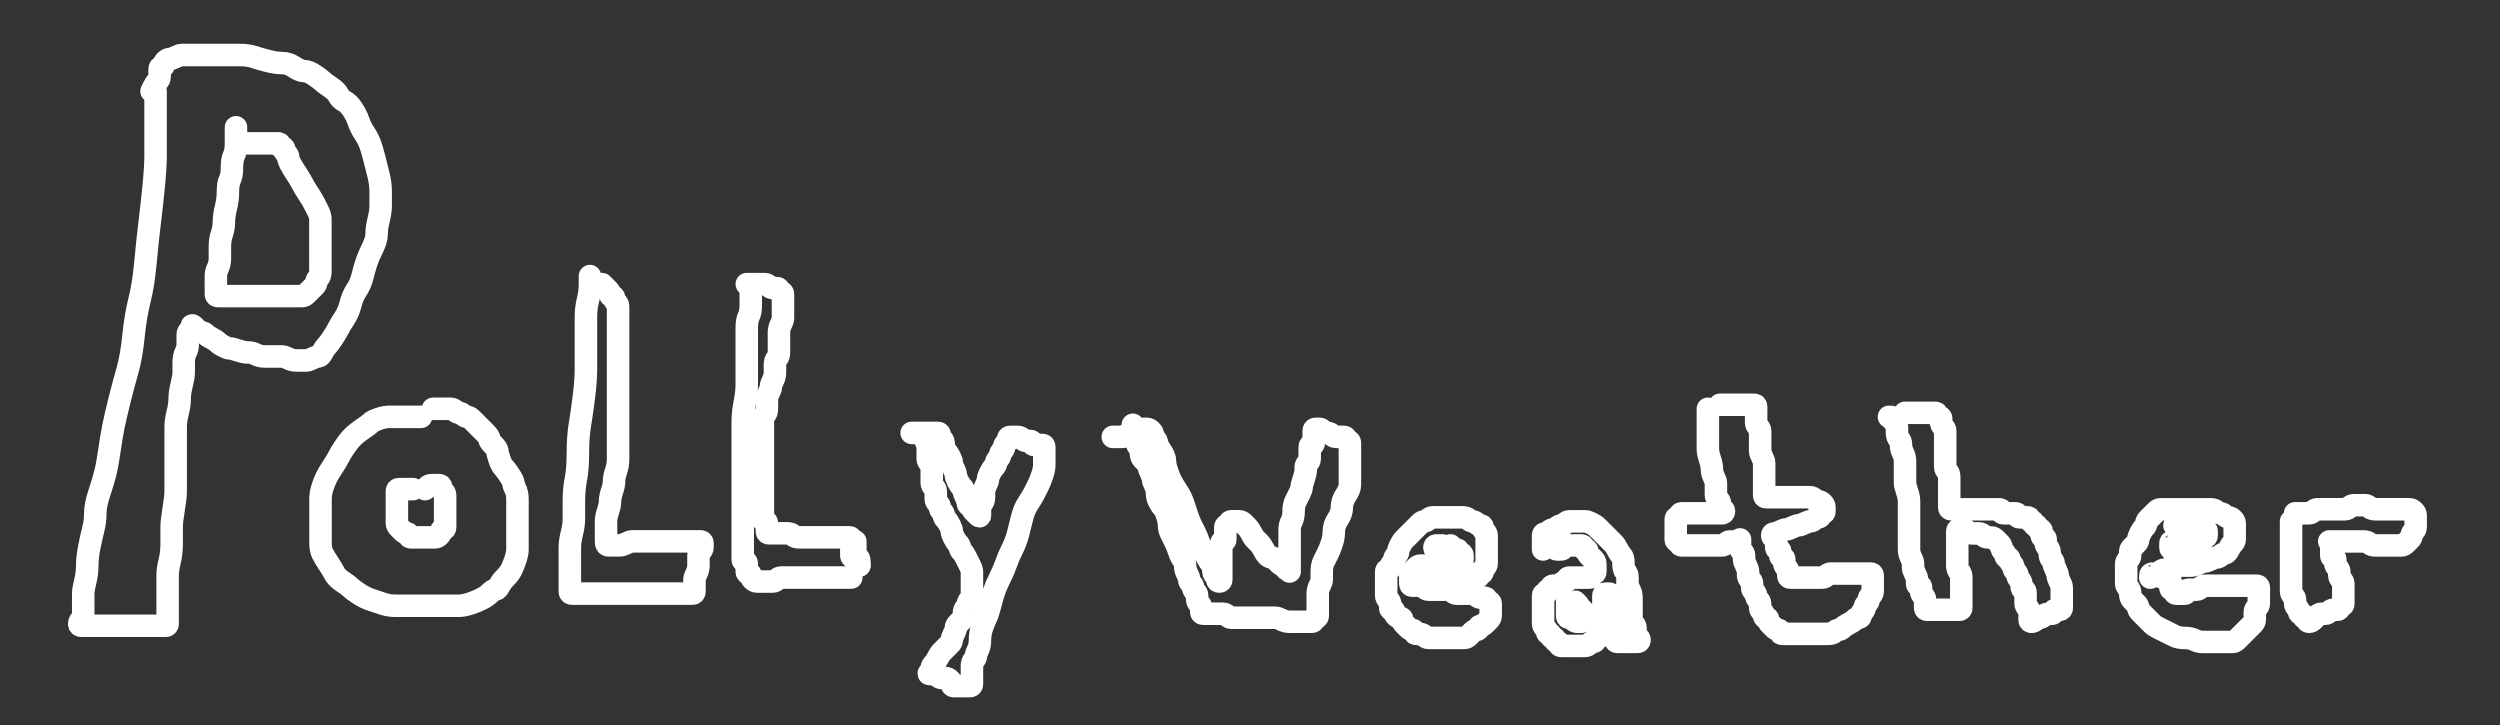 <?xml version="1.0" encoding="UTF-8" standalone="no" ?>
<!DOCTYPE svg PUBLIC "-//W3C//DTD SVG 1.1//EN" "http://www.w3.org/Graphics/SVG/1.1/DTD/svg11.dtd">
<svg xmlns="http://www.w3.org/2000/svg" xmlns:xlink="http://www.w3.org/1999/xlink" version="1.1" width="500" height="145" viewBox="0 0 500 145" xml:space="preserve">
<rect x="0" y="0" width="500" height="145" fill="#333333" stroke="none"/>
<desc>Created with Fabric.js 4.6.0</desc>
<defs>
</defs>
<g transform="matrix(1.5 0 0 1.5 45.99 68.07)" id="37MXyjKEZVbFGK6qQDrhZ"  >
<path style="stroke: rgb(255,255,255); stroke-width: 3; stroke-dasharray: none; stroke-linecap: round; stroke-dashoffset: 0; stroke-linejoin: round; stroke-miterlimit: 10; fill: none; fill-rule: nonzero; opacity: 1;" vector-effect="non-scaling-stroke"  transform=" translate(-60.56, -180.06)" d="M 50.643 146.837 Q 50.643 146.838 50.643 147.642 Q 50.643 148.446 50.643 149.518 Q 50.643 150.589 50.643 152.197 Q 50.643 153.805 50.643 155.413 Q 50.643 157.02 50.375 159.7 Q 50.107 162.379 49.839 164.523 Q 49.571 166.667 49.303 169.614 Q 49.035 172.562 48.499 174.705 Q 47.964 176.849 47.696 179.528 Q 47.428 182.208 46.892 184.084 Q 46.356 185.959 45.82 188.103 Q 45.284 190.247 45.016 191.586 Q 44.748 192.926 44.48 194.802 Q 44.212 196.677 43.944 197.749 Q 43.676 198.821 43.14 200.429 Q 42.605 202.036 42.605 203.108 Q 42.605 204.18 42.337 205.252 Q 42.069 206.324 41.801 207.663 Q 41.533 209.003 41.533 210.075 Q 41.533 211.147 41.265 212.219 Q 40.997 213.29 40.997 213.826 Q 40.997 214.362 40.997 215.166 Q 40.997 215.97 40.997 216.506 Q 40.997 217.042 40.729 217.31 Q 40.461 217.578 40.461 217.846 Q 40.461 218.114 40.729 218.114 Q 40.997 218.114 41.265 218.114 Q 41.533 218.114 41.801 218.114 Q 42.069 218.114 42.337 218.114 Q 42.605 218.114 42.872 218.114 Q 43.14 218.114 43.408 218.114 Q 43.676 218.114 43.944 218.114 Q 44.212 218.114 44.748 218.114 Q 45.284 218.114 45.552 218.114 Q 45.82 218.114 46.088 218.114 Q 46.356 218.114 46.892 218.114 Q 47.428 218.114 47.696 218.114 Q 47.964 218.114 48.232 218.114 Q 48.499 218.114 48.767 218.114 Q 49.035 218.114 49.303 218.114 Q 49.571 218.114 49.839 218.114 Q 50.107 218.114 50.375 218.114 Q 50.643 218.114 50.911 218.114 Q 51.179 218.114 51.447 218.114 Q 51.715 218.114 51.983 218.114 Q 52.251 218.114 52.251 217.846 Q 52.251 217.578 52.251 217.042 Q 52.251 216.506 52.251 215.97 Q 52.251 215.434 52.251 214.898 Q 52.251 214.362 52.251 213.29 Q 52.251 212.219 52.251 211.415 Q 52.251 210.611 52.519 209.539 Q 52.787 208.467 52.787 207.128 Q 52.787 205.788 52.787 204.984 Q 52.787 204.18 53.055 202.572 Q 53.323 200.965 53.323 200.161 Q 53.323 199.357 53.323 197.749 Q 53.323 196.141 53.323 195.338 Q 53.323 194.534 53.323 193.462 Q 53.323 192.39 53.323 191.586 Q 53.323 190.782 53.591 189.711 Q 53.859 188.639 53.859 187.835 Q 53.859 187.031 54.126 185.959 Q 54.394 184.887 54.394 184.352 Q 54.394 183.816 54.394 183.012 Q 54.394 182.208 54.662 181.672 Q 54.93 181.136 54.93 180.6 Q 54.93 180.064 54.93 179.796 Q 54.93 179.528 54.93 179.26 Q 54.93 178.992 55.198 178.725 Q 55.466 178.457 55.466 178.189 Q 55.466 177.921 55.734 178.189 Q 56.002 178.457 56.27 178.725 Q 56.538 178.992 56.806 178.992 Q 57.074 178.992 57.342 179.26 Q 57.61 179.528 58.146 179.796 Q 58.682 180.064 58.95 180.332 Q 59.218 180.6 59.753 180.868 Q 60.289 181.136 60.557 181.136 Q 60.825 181.136 61.629 181.404 Q 62.433 181.672 62.969 181.672 Q 63.505 181.672 64.041 181.94 Q 64.577 182.208 65.113 182.208 Q 65.648 182.208 66.452 182.208 Q 67.256 182.208 67.524 182.208 Q 67.792 182.208 68.328 182.476 Q 68.864 182.744 69.4 182.744 Q 69.936 182.744 70.204 182.744 Q 70.472 182.744 70.74 182.744 Q 71.008 182.744 71.543 182.476 Q 72.079 182.208 72.347 182.208 Q 72.615 182.208 72.883 181.672 Q 73.151 181.136 73.419 180.868 Q 73.687 180.6 74.223 179.796 Q 74.759 178.992 75.027 178.457 Q 75.295 177.921 75.831 177.117 Q 76.367 176.313 76.635 175.241 Q 76.902 174.169 77.438 173.365 Q 77.974 172.562 78.242 171.49 Q 78.51 170.418 78.778 169.614 Q 79.046 168.81 79.582 167.738 Q 80.118 166.667 80.118 165.863 Q 80.118 165.059 80.386 163.987 Q 80.654 162.915 80.654 162.111 Q 80.654 161.308 80.654 160.236 Q 80.654 159.164 80.386 158.092 Q 80.118 157.02 79.85 155.949 Q 79.582 154.877 79.314 154.073 Q 79.046 153.269 78.51 152.465 Q 77.974 151.661 77.706 150.857 Q 77.438 150.054 76.902 149.25 Q 76.367 148.446 75.831 148.178 Q 75.295 147.91 75.027 147.374 Q 74.759 146.838 73.955 146.302 Q 73.151 145.766 72.883 145.498 Q 72.615 145.23 71.811 144.695 Q 71.008 144.159 70.472 144.159 Q 69.936 144.159 69.132 143.623 Q 68.328 143.087 67.524 143.087 Q 66.72 143.087 65.648 142.819 Q 64.577 142.551 63.773 142.283 Q 62.969 142.015 61.897 142.015 Q 60.825 142.015 60.021 142.015 Q 59.218 142.015 58.146 142.015 Q 57.074 142.015 56.538 142.015 Q 56.002 142.015 55.198 142.015 Q 54.394 142.015 54.126 142.015 Q 53.859 142.015 53.323 142.283 Q 52.787 142.551 52.519 142.551 Q 52.251 142.551 51.983 142.819 Q 51.715 143.087 51.715 143.355 Q 51.715 143.623 51.447 143.623 Q 51.179 143.623 51.179 143.891 Q 51.179 144.159 51.179 144.427 Q 51.179 144.695 51.179 144.962 Q 51.179 145.23 50.911 145.498 Q 50.643 145.766 50.375 146.302 L 50.106 146.839" stroke-linecap="round" />
</g>
<g transform="matrix(1.5 0 0 1.5 83.79 101.45)" id="gaI5hWfKwizN-9W_UE706"  >
<path style="stroke: rgb(255,255,255); stroke-width: 3; stroke-dasharray: none; stroke-linecap: round; stroke-dashoffset: 0; stroke-linejoin: round; stroke-miterlimit: 10; fill: none; fill-rule: nonzero; opacity: 1;" vector-effect="non-scaling-stroke"  transform=" translate(-85.74, -202.3)" d="M 86.014 190.247 Q 86.013 190.247 85.745 190.247 Q 85.477 190.247 85.209 190.247 Q 84.941 190.247 84.405 190.247 Q 83.869 190.247 83.601 190.247 Q 83.333 190.247 82.797 190.247 Q 82.262 190.247 81.726 190.247 Q 81.19 190.247 80.386 190.514 Q 79.582 190.782 79.314 191.05 Q 79.046 191.318 78.242 191.854 Q 77.438 192.39 76.902 192.926 Q 76.367 193.462 75.831 194.266 Q 75.295 195.07 75.027 195.606 Q 74.759 196.141 74.223 196.945 Q 73.687 197.749 73.419 198.285 Q 73.151 198.821 72.883 199.625 Q 72.615 200.429 72.615 201.233 Q 72.615 202.036 72.615 202.572 Q 72.615 203.108 72.615 203.912 Q 72.615 204.716 72.615 205.52 Q 72.615 206.324 72.615 207.128 Q 72.615 207.931 72.883 208.467 Q 73.151 209.003 73.687 209.807 Q 74.223 210.611 74.491 211.147 Q 74.759 211.683 75.563 212.219 Q 76.367 212.755 76.635 213.023 Q 76.902 213.29 77.706 213.826 Q 78.51 214.362 79.314 214.63 Q 80.118 214.898 80.922 215.166 Q 81.726 215.434 82.529 215.434 Q 83.333 215.434 84.405 215.434 Q 85.477 215.434 86.281 215.434 Q 87.085 215.434 87.889 215.434 Q 88.692 215.434 89.496 215.434 Q 90.3 215.434 91.104 215.434 Q 91.908 215.434 93.248 214.898 Q 94.587 214.362 95.123 213.826 Q 95.659 213.29 95.927 213.29 Q 96.195 213.29 96.463 212.755 Q 96.731 212.219 97.267 211.683 Q 97.803 211.147 98.071 210.611 Q 98.339 210.075 98.607 209.271 Q 98.875 208.467 98.875 207.931 Q 98.875 207.395 98.875 206.592 Q 98.875 205.788 98.875 204.984 Q 98.875 204.18 98.875 203.644 Q 98.875 203.108 98.875 202.572 Q 98.875 202.036 98.875 201.233 Q 98.875 200.429 98.607 199.893 Q 98.339 199.357 98.339 199.089 Q 98.339 198.821 97.803 198.017 Q 97.267 197.213 96.999 196.945 Q 96.731 196.677 96.463 195.874 Q 96.195 195.07 96.195 194.802 Q 96.195 194.534 95.659 193.998 Q 95.123 193.462 95.123 193.194 Q 95.123 192.926 94.587 192.39 Q 94.051 191.854 93.783 191.586 Q 93.516 191.318 93.248 191.05 Q 92.98 190.782 92.712 190.514 Q 92.444 190.247 92.176 190.247 Q 91.908 190.247 91.64 189.979 Q 91.372 189.711 91.104 189.711 Q 90.836 189.711 90.568 189.443 Q 90.3 189.175 90.032 189.175 Q 89.764 189.175 89.496 189.175 Q 89.228 189.175 88.96 189.175 Q 88.692 189.175 88.156 189.175 L 87.62 189.175" stroke-linecap="round" />
</g>
<g transform="matrix(1.5 0 0 1.5 127.23 86.97)" id="p6L96e9z_K5--K5Zm5w5O"  >
<path style="stroke: rgb(255,255,255); stroke-width: 3; stroke-dasharray: none; stroke-linecap: round; stroke-dashoffset: 0; stroke-linejoin: round; stroke-miterlimit: 10; fill: none; fill-rule: nonzero; opacity: 1;" vector-effect="non-scaling-stroke"  transform=" translate(-114.68, -192.66)" d="M 108.522 171.489 Q 108.521 171.49 108.521 172.562 Q 108.521 173.633 108.253 174.705 Q 107.985 175.777 107.985 176.849 Q 107.985 177.921 107.985 180.064 Q 107.985 182.208 107.985 183.816 Q 107.985 185.423 107.717 187.567 Q 107.449 189.711 107.181 191.318 Q 106.913 192.926 106.913 195.07 Q 106.913 197.213 106.645 198.553 Q 106.377 199.893 106.377 201.501 Q 106.377 203.108 106.377 203.912 Q 106.377 204.716 106.109 205.788 Q 105.841 206.86 105.841 207.663 Q 105.841 208.467 105.841 209.271 Q 105.841 210.075 105.841 210.611 Q 105.841 211.147 105.841 211.415 Q 105.841 211.683 105.841 211.951 Q 105.841 212.219 105.841 212.487 Q 105.841 212.755 105.841 213.023 Q 105.841 213.29 105.841 213.558 Q 105.841 213.826 106.109 213.826 Q 106.377 213.826 106.645 213.826 Q 106.913 213.826 107.181 213.826 Q 107.449 213.826 107.717 213.826 Q 107.985 213.826 108.253 213.826 Q 108.521 213.826 109.057 213.826 Q 109.593 213.826 109.861 213.826 Q 110.129 213.826 110.665 213.826 Q 111.2 213.826 111.468 213.826 Q 111.736 213.826 112.004 213.826 Q 112.272 213.826 112.54 213.826 Q 112.808 213.826 113.076 213.826 Q 113.344 213.826 113.612 213.826 Q 113.88 213.826 114.148 213.826 Q 114.416 213.826 114.684 213.826 Q 114.952 213.826 115.22 213.826 Q 115.488 213.826 115.756 213.826 Q 116.024 213.826 116.292 213.826 Q 116.559 213.826 116.827 213.826 Q 117.095 213.826 117.363 213.826 Q 117.631 213.826 117.899 213.826 Q 118.167 213.826 118.703 213.826 Q 119.239 213.826 119.507 213.826 Q 119.775 213.826 120.311 213.826 Q 120.847 213.826 121.115 213.826 Q 121.383 213.826 121.651 213.826 Q 121.919 213.826 122.186 213.826 Q 122.454 213.826 122.454 213.558 Q 122.454 213.29 122.454 213.023 Q 122.454 212.755 122.454 212.487 Q 122.454 212.219 122.454 211.951 Q 122.454 211.683 122.722 211.147 Q 122.99 210.611 122.99 210.075 Q 122.99 209.539 122.99 209.271 Q 122.99 209.003 122.99 208.735 Q 122.99 208.467 123.258 208.199 Q 123.526 207.931 123.526 207.663 Q 123.526 207.395 123.526 207.128 Q 123.526 206.86 123.258 206.86 Q 122.99 206.86 122.722 206.86 Q 122.454 206.86 122.186 206.86 Q 121.919 206.86 121.651 206.86 Q 121.383 206.86 121.115 206.86 Q 120.847 206.86 120.579 206.86 Q 120.311 206.86 120.043 206.86 Q 119.775 206.86 119.239 206.86 Q 118.703 206.86 118.167 206.86 Q 117.631 206.86 117.095 206.86 Q 116.559 206.86 116.292 206.86 Q 116.024 206.86 115.22 206.86 Q 114.416 206.86 114.148 206.86 Q 113.88 206.86 113.344 207.128 Q 112.808 207.395 112.54 207.395 Q 112.272 207.395 111.736 207.395 Q 111.2 207.395 110.932 207.395 Q 110.665 207.395 110.665 206.86 Q 110.665 206.324 110.665 206.056 Q 110.665 205.788 110.665 205.252 Q 110.665 204.716 110.665 204.18 Q 110.665 203.644 110.932 202.84 Q 111.2 202.036 111.2 201.501 Q 111.2 200.965 111.468 200.161 Q 111.736 199.357 111.736 198.821 Q 111.736 198.285 112.004 197.481 Q 112.272 196.677 112.272 195.874 Q 112.272 195.07 112.272 194.266 Q 112.272 193.462 112.272 192.926 Q 112.272 192.39 112.272 191.586 Q 112.272 190.782 112.272 189.979 Q 112.272 189.175 112.272 188.639 Q 112.272 188.103 112.272 187.299 Q 112.272 186.495 112.272 185.959 Q 112.272 185.423 112.272 184.62 Q 112.272 183.816 112.272 183.28 Q 112.272 182.744 112.272 181.94 Q 112.272 181.136 112.272 180.6 Q 112.272 180.064 112.272 179.528 Q 112.272 178.992 112.272 178.725 Q 112.272 178.457 112.272 178.189 Q 112.272 177.921 112.272 177.653 Q 112.272 177.385 112.272 177.117 Q 112.272 176.849 112.272 176.581 Q 112.272 176.313 112.272 176.045 Q 112.272 175.777 112.272 175.509 Q 112.272 175.241 112.004 174.973 Q 111.736 174.705 111.736 174.437 Q 111.736 174.169 111.468 174.169 Q 111.2 174.169 111.2 173.901 Q 111.2 173.633 110.932 173.365 Q 110.665 173.098 110.397 172.83 L 110.128 172.561" stroke-linecap="round" />
</g>
<g transform="matrix(1.5 0 0 1.5 159.4 86.97)" id="m32rRa2fSg1cKDjuBLRmq"  >
<path style="stroke: rgb(255,255,255); stroke-width: 3; stroke-dasharray: none; stroke-linecap: round; stroke-dashoffset: 0; stroke-linejoin: round; stroke-miterlimit: 10; fill: none; fill-rule: nonzero; opacity: 1;" vector-effect="non-scaling-stroke"  transform=" translate(-136.12, -192.66)" d="M 129.957 173.097 Q 129.957 173.098 129.957 173.365 Q 129.957 173.633 129.957 173.901 Q 129.957 174.169 129.957 175.241 Q 129.957 176.313 129.689 176.849 Q 129.421 177.385 129.421 178.457 Q 129.421 179.528 129.421 180.6 Q 129.421 181.672 129.421 183.28 Q 129.421 184.887 129.421 185.959 Q 129.421 187.031 129.153 188.371 Q 128.885 189.711 128.885 191.05 Q 128.885 192.39 128.885 193.73 Q 128.885 195.07 128.885 195.874 Q 128.885 196.677 128.885 197.749 Q 128.885 198.821 128.885 199.357 Q 128.885 199.893 128.885 200.965 Q 128.885 202.036 128.885 202.572 Q 128.885 203.108 128.885 203.912 Q 128.885 204.716 128.885 205.252 Q 128.885 205.788 128.885 206.056 Q 128.885 206.324 128.885 206.86 Q 128.885 207.395 128.885 207.663 Q 128.885 207.931 128.885 208.199 Q 128.885 208.467 128.885 208.735 Q 128.885 209.003 128.885 209.271 Q 128.885 209.539 129.153 209.539 Q 129.421 209.539 129.421 209.807 Q 129.421 210.075 129.421 210.343 Q 129.421 210.611 129.421 210.879 Q 129.421 211.147 129.689 211.147 Q 129.957 211.147 129.957 211.415 Q 129.957 211.683 130.225 211.951 Q 130.493 212.219 130.761 212.219 Q 131.029 212.219 131.297 212.219 Q 131.565 212.219 131.833 212.219 Q 132.101 212.219 132.369 212.219 Q 132.637 212.219 132.905 212.219 Q 133.173 212.219 133.441 211.951 Q 133.708 211.683 133.976 211.683 Q 134.244 211.683 134.512 211.683 Q 134.78 211.683 135.316 211.683 Q 135.852 211.683 136.388 211.683 Q 136.924 211.683 137.46 211.683 Q 137.996 211.683 138.532 211.683 Q 139.068 211.683 139.603 211.683 Q 140.139 211.683 140.675 211.683 Q 141.211 211.683 141.479 211.683 Q 141.747 211.683 142.551 211.683 L 143.356 211.683" stroke-linecap="round" />
</g>
<g transform="matrix(1.5 0 0 1.5 160.61 84.96)" id="MQvlTbrGWW8m15VpE1gGa"  >
<path style="stroke: rgb(255,255,255); stroke-width: 3; stroke-dasharray: none; stroke-linecap: round; stroke-dashoffset: 0; stroke-linejoin: round; stroke-miterlimit: 10; fill: none; fill-rule: nonzero; opacity: 1;" vector-effect="non-scaling-stroke"  transform=" translate(-136.92, -191.32)" d="M 129.42 172.562 Q 129.421 172.562 129.689 172.562 Q 129.957 172.562 130.225 172.562 Q 130.493 172.562 130.761 172.562 Q 131.029 172.562 131.297 172.562 Q 131.565 172.562 131.833 172.562 Q 132.101 172.562 132.369 172.83 Q 132.637 173.098 132.905 173.098 Q 133.173 173.098 133.441 173.098 Q 133.708 173.098 133.708 173.365 Q 133.708 173.633 133.976 173.633 Q 134.244 173.633 134.244 173.901 Q 134.244 174.169 134.244 174.437 Q 134.244 174.705 134.244 175.241 Q 134.244 175.777 134.244 176.313 Q 134.244 176.849 134.244 177.117 Q 134.244 177.385 133.976 177.921 Q 133.708 178.457 133.708 178.992 Q 133.708 179.528 133.708 179.796 Q 133.708 180.064 133.708 180.6 Q 133.708 181.136 133.708 181.672 Q 133.708 182.208 133.441 182.476 Q 133.173 182.744 133.173 183.28 Q 133.173 183.816 133.173 184.352 Q 133.173 184.887 132.905 185.423 Q 132.637 185.959 132.637 186.227 Q 132.637 186.495 132.369 187.031 Q 132.101 187.567 132.101 188.103 Q 132.101 188.639 132.101 189.175 Q 132.101 189.711 131.833 189.979 Q 131.565 190.247 131.565 190.782 Q 131.565 191.318 131.565 191.586 Q 131.565 191.854 131.565 192.122 Q 131.565 192.39 131.565 192.658 Q 131.565 192.926 131.565 193.194 Q 131.565 193.462 131.565 193.998 Q 131.565 194.534 131.565 194.802 Q 131.565 195.07 131.565 195.338 Q 131.565 195.606 131.565 196.141 Q 131.565 196.677 131.565 196.945 Q 131.565 197.213 131.565 197.481 Q 131.565 197.749 131.565 198.017 Q 131.565 198.285 131.565 198.553 Q 131.565 198.821 131.565 199.089 Q 131.565 199.357 131.565 199.625 Q 131.565 199.893 131.565 200.161 Q 131.565 200.429 131.565 200.697 Q 131.565 200.965 131.565 201.233 Q 131.565 201.501 131.565 201.768 Q 131.565 202.036 131.565 202.304 Q 131.565 202.572 131.565 202.84 Q 131.565 203.108 131.565 203.376 Q 131.565 203.644 131.565 203.912 Q 131.565 204.18 131.833 204.18 Q 132.101 204.18 132.101 204.448 Q 132.101 204.716 132.101 204.984 Q 132.101 205.252 132.101 205.52 Q 132.101 205.788 132.369 205.788 Q 132.637 205.788 133.173 205.788 Q 133.708 205.788 133.976 205.788 Q 134.244 205.788 134.78 205.788 Q 135.316 205.788 135.584 206.056 Q 135.852 206.324 136.388 206.324 Q 136.924 206.324 137.46 206.324 Q 137.996 206.324 138.264 206.324 Q 138.532 206.324 139.068 206.324 Q 139.603 206.324 139.871 206.324 Q 140.139 206.324 140.407 206.324 Q 140.675 206.324 140.943 206.324 Q 141.211 206.324 141.479 206.324 Q 141.747 206.324 142.015 206.324 Q 142.283 206.324 142.551 206.324 Q 142.819 206.324 143.087 206.324 Q 143.355 206.324 143.355 206.592 Q 143.355 206.86 143.355 207.128 Q 143.355 207.395 143.355 207.663 Q 143.355 207.931 143.355 208.199 Q 143.355 208.467 143.355 208.735 Q 143.355 209.003 143.623 209.003 Q 143.891 209.003 143.891 209.271 Q 143.891 209.539 144.159 209.807 L 144.428 210.076" stroke-linecap="round" />
</g>
<g transform="matrix(1.5 0 0 1.5 171.47 110.7)" id="WGTh5ctw-Kd5pwwZwhc1x"  >
<path style="stroke: rgb(255,255,255); stroke-width: 3; stroke-dasharray: none; stroke-linecap: round; stroke-dashoffset: 0; stroke-linejoin: round; stroke-miterlimit: 10; fill: none; fill-rule: nonzero; opacity: 1;" vector-effect="non-scaling-stroke"  transform=" translate(-144.16, -208.47)" d="M 143.891 206.859 Q 143.891 206.86 143.891 207.128 Q 143.891 207.395 143.891 207.663 Q 143.891 207.931 143.891 208.199 Q 143.891 208.467 143.891 208.735 Q 143.891 209.003 144.159 209.003 Q 144.427 209.003 144.427 209.539 L 144.427 210.076" stroke-linecap="round" />
</g>
<g transform="matrix(1.5 0 0 1.5 195.6 111.9)" id="cGRNJlfmRKRGCG3Db6tXI"  >
<path style="stroke: rgb(255,255,255); stroke-width: 3; stroke-dasharray: none; stroke-linecap: round; stroke-dashoffset: 0; stroke-linejoin: round; stroke-miterlimit: 10; fill: none; fill-rule: nonzero; opacity: 1;" vector-effect="non-scaling-stroke"  transform=" translate(-160.24, -209.27)" d="M 151.392 192.39 Q 151.393 192.39 151.661 192.39 Q 151.929 192.39 152.197 192.39 Q 152.465 192.39 152.733 192.39 Q 153.001 192.39 153.269 192.39 Q 153.537 192.39 153.805 192.39 Q 154.073 192.39 154.341 192.39 Q 154.609 192.39 154.877 192.39 Q 155.145 192.39 155.145 192.658 Q 155.145 192.926 155.413 193.194 Q 155.681 193.462 155.681 193.998 Q 155.681 194.534 155.949 194.802 Q 156.217 195.07 156.484 195.606 Q 156.752 196.141 156.752 196.409 Q 156.752 196.677 157.02 197.213 Q 157.288 197.749 157.288 198.017 Q 157.288 198.285 157.556 198.821 Q 157.824 199.357 158.092 199.625 Q 158.36 199.893 158.36 200.161 Q 158.36 200.429 158.628 200.965 Q 158.896 201.501 158.896 201.768 Q 158.896 202.036 159.164 202.036 Q 159.432 202.036 159.432 202.304 Q 159.432 202.572 159.7 202.84 Q 159.968 203.108 160.236 203.376 Q 160.504 203.644 160.504 203.376 Q 160.504 203.108 160.504 202.572 Q 160.504 202.036 160.772 201.768 Q 161.04 201.501 161.04 200.965 Q 161.04 200.429 161.04 200.161 Q 161.04 199.893 161.308 199.357 Q 161.576 198.821 161.576 198.553 Q 161.576 198.285 161.844 197.749 Q 162.111 197.213 162.379 196.945 Q 162.647 196.677 162.647 196.409 Q 162.647 196.141 162.915 195.874 Q 163.183 195.606 163.183 195.338 Q 163.183 195.07 163.451 194.802 Q 163.719 194.534 163.719 194.266 Q 163.719 193.998 163.987 193.73 Q 164.255 193.462 164.255 193.194 Q 164.255 192.926 164.523 192.926 Q 164.791 192.926 165.059 192.926 Q 165.327 192.926 165.595 192.926 Q 165.863 192.926 166.131 193.194 Q 166.399 193.462 166.667 193.462 Q 166.935 193.462 167.203 193.462 Q 167.471 193.462 167.471 193.73 Q 167.471 193.998 167.738 193.998 Q 168.006 193.998 168.274 193.998 Q 168.542 193.998 168.81 193.998 Q 169.078 193.998 169.078 194.266 Q 169.078 194.534 169.078 194.802 Q 169.078 195.07 169.078 195.606 Q 169.078 196.141 169.078 196.677 Q 169.078 197.213 168.81 198.017 Q 168.542 198.821 168.274 199.357 Q 168.006 199.893 167.738 200.429 Q 167.471 200.965 166.935 201.768 Q 166.399 202.572 166.131 203.644 Q 165.863 204.716 165.595 205.788 Q 165.327 206.86 164.791 207.931 Q 164.255 209.003 163.987 209.807 Q 163.719 210.611 163.183 211.683 Q 162.647 212.755 162.379 213.558 Q 162.111 214.362 161.844 215.434 Q 161.576 216.506 161.308 217.042 Q 161.04 217.578 160.772 218.382 Q 160.504 219.185 160.504 219.989 Q 160.504 220.793 160.236 221.329 Q 159.968 221.865 159.968 222.133 Q 159.968 222.401 159.7 222.669 Q 159.432 222.937 159.432 223.473 Q 159.432 224.009 159.432 224.277 Q 159.432 224.544 159.432 224.812 Q 159.432 225.08 159.432 225.348 Q 159.432 225.616 159.432 225.884 Q 159.432 226.152 159.164 226.152 Q 158.896 226.152 158.628 226.152 Q 158.36 226.152 158.092 226.152 Q 157.824 226.152 157.556 226.152 Q 157.288 226.152 157.02 226.152 Q 156.752 226.152 156.752 225.884 Q 156.752 225.616 156.484 225.348 Q 156.217 225.08 155.949 225.08 Q 155.681 225.08 155.413 225.08 Q 155.145 225.08 154.877 224.812 Q 154.609 224.544 154.341 224.544 Q 154.073 224.544 153.805 224.544 Q 153.537 224.544 153.805 224.277 Q 154.073 224.009 154.073 223.741 Q 154.073 223.473 154.341 223.205 Q 154.609 222.937 154.877 222.401 Q 155.145 221.865 155.413 221.597 Q 155.681 221.329 155.949 221.061 Q 156.217 220.793 156.484 220.525 Q 156.752 220.257 156.752 219.989 Q 156.752 219.721 157.02 219.185 Q 157.288 218.65 157.288 218.382 Q 157.288 218.114 157.556 217.846 Q 157.824 217.578 158.092 217.31 Q 158.36 217.042 158.36 216.506 Q 158.36 215.97 158.628 215.702 Q 158.896 215.434 158.896 215.166 Q 158.896 214.898 159.164 214.63 Q 159.432 214.362 159.432 214.094 Q 159.432 213.826 159.432 213.558 Q 159.432 213.29 159.432 213.023 Q 159.432 212.755 159.432 212.487 Q 159.432 212.219 159.432 211.951 Q 159.432 211.683 159.432 211.415 Q 159.432 211.147 159.432 210.879 Q 159.432 210.611 159.164 210.075 Q 158.896 209.539 158.628 209.003 Q 158.36 208.467 158.092 208.199 Q 157.824 207.931 157.824 207.663 Q 157.824 207.395 157.556 207.128 Q 157.288 206.86 157.02 206.324 Q 156.752 205.788 156.752 205.52 Q 156.752 205.252 156.484 204.716 Q 156.217 204.18 155.949 203.912 Q 155.681 203.644 155.681 203.376 Q 155.681 203.108 155.413 202.84 Q 155.145 202.572 155.145 202.304 Q 155.145 202.036 154.877 201.768 Q 154.609 201.501 154.609 201.233 Q 154.609 200.965 154.609 200.697 Q 154.609 200.429 154.609 200.161 Q 154.609 199.893 154.341 199.625 Q 154.073 199.357 154.073 199.089 Q 154.073 198.821 154.073 198.553 Q 154.073 198.285 154.073 198.017 Q 154.073 197.749 154.073 197.481 Q 154.073 197.213 154.073 196.945 Q 154.073 196.677 153.805 196.409 Q 153.537 196.141 153.537 195.874 Q 153.537 195.606 153.537 195.338 Q 153.537 195.07 153.537 194.802 Q 153.537 194.534 153.537 194.266 Q 153.537 193.998 153.269 193.462 L 153 192.925" stroke-linecap="round" />
</g>
<g transform="matrix(1.5 0 0 1.5 246.27 104.66)" id="vFqALhEtVR4PcqWH3GcI1"  >
<path style="stroke: rgb(255,255,255); stroke-width: 3; stroke-dasharray: none; stroke-linecap: round; stroke-dashoffset: 0; stroke-linejoin: round; stroke-miterlimit: 10; fill: none; fill-rule: nonzero; opacity: 1;" vector-effect="non-scaling-stroke"  transform=" translate(-194, -204.45)" d="M 178.188 192.926 Q 178.189 192.926 178.457 192.926 Q 178.725 192.926 178.992 192.926 Q 179.26 192.926 179.528 192.926 Q 179.796 192.926 180.064 192.658 Q 180.332 192.39 180.6 192.39 Q 180.868 192.39 181.136 192.39 Q 181.404 192.39 181.404 192.122 Q 181.404 191.854 181.672 191.854 Q 181.94 191.854 182.208 191.854 Q 182.476 191.854 182.744 191.854 Q 183.012 191.854 183.28 192.122 Q 183.548 192.39 183.548 192.658 Q 183.548 192.926 183.816 193.194 Q 184.084 193.462 184.084 193.73 Q 184.084 193.998 184.62 194.802 Q 185.155 195.606 185.155 196.141 Q 185.155 196.677 185.423 197.481 Q 185.691 198.285 185.959 198.821 Q 186.227 199.357 186.763 200.161 Q 187.299 200.965 187.567 201.768 Q 187.835 202.572 188.103 203.376 Q 188.371 204.18 188.639 204.716 Q 188.907 205.252 189.175 205.788 Q 189.443 206.324 189.711 207.128 Q 189.979 207.931 190.247 208.199 Q 190.514 208.467 190.782 209.003 Q 191.05 209.539 191.318 209.807 Q 191.586 210.075 191.586 210.611 Q 191.586 211.147 191.854 211.415 Q 192.122 211.683 192.122 211.951 Q 192.122 212.219 192.39 212.219 Q 192.658 212.219 192.658 211.951 Q 192.658 211.683 192.658 211.415 Q 192.658 211.147 192.658 210.879 Q 192.658 210.611 192.658 210.343 Q 192.658 210.075 192.658 209.807 Q 192.658 209.539 192.658 209.271 Q 192.658 209.003 192.658 208.735 Q 192.658 208.467 192.658 208.199 Q 192.658 207.931 192.658 207.663 Q 192.658 207.395 192.658 207.128 Q 192.658 206.86 192.926 206.86 Q 193.194 206.86 193.194 206.592 Q 193.194 206.324 193.194 206.056 Q 193.194 205.788 193.194 205.52 Q 193.194 205.252 193.194 204.984 Q 193.194 204.716 193.462 204.716 Q 193.73 204.716 193.73 204.448 Q 193.73 204.18 193.998 204.18 Q 194.266 204.18 194.534 204.18 Q 194.802 204.18 195.07 204.18 Q 195.338 204.18 195.606 204.448 Q 195.874 204.716 196.141 204.984 Q 196.409 205.252 196.677 205.788 Q 196.945 206.324 197.213 206.592 Q 197.481 206.86 197.749 207.128 Q 198.017 207.395 198.285 207.931 Q 198.553 208.467 198.821 208.735 Q 199.089 209.003 199.357 209.003 Q 199.625 209.003 199.893 209.271 Q 200.161 209.539 200.429 209.807 Q 200.697 210.075 200.965 210.075 Q 201.233 210.075 201.233 210.343 Q 201.233 210.611 201.501 210.611 Q 201.768 210.611 201.768 210.879 Q 201.768 211.147 201.768 210.879 Q 201.768 210.611 201.768 210.343 Q 201.768 210.075 201.768 209.539 Q 201.768 209.003 201.768 208.467 Q 201.768 207.931 201.768 207.395 Q 201.768 206.86 201.768 206.324 Q 201.768 205.788 201.768 205.252 Q 201.768 204.716 202.036 204.18 Q 202.304 203.644 202.304 202.84 Q 202.304 202.036 202.572 201.501 Q 202.84 200.965 203.108 200.429 Q 203.376 199.893 203.376 199.625 Q 203.376 199.357 203.644 198.553 Q 203.912 197.749 203.912 197.481 Q 203.912 197.213 203.912 196.945 Q 203.912 196.677 204.18 196.409 Q 204.448 196.141 204.448 195.874 Q 204.448 195.606 204.448 195.338 Q 204.448 195.07 204.448 194.802 Q 204.448 194.534 204.448 194.266 Q 204.448 193.998 204.716 193.998 Q 204.984 193.998 204.984 193.73 Q 204.984 193.462 204.984 193.194 Q 204.984 192.926 204.984 192.658 Q 204.984 192.39 204.984 192.122 Q 204.984 191.854 205.252 191.854 Q 205.52 191.854 205.788 191.854 Q 206.056 191.854 206.056 192.122 Q 206.056 192.39 206.324 192.39 Q 206.592 192.39 206.86 192.39 Q 207.128 192.39 207.395 192.658 Q 207.663 192.926 207.931 192.926 Q 208.199 192.926 208.467 192.926 Q 208.735 192.926 209.003 192.926 Q 209.271 192.926 209.271 193.194 Q 209.271 193.462 209.539 193.462 Q 209.807 193.462 209.807 193.73 Q 209.807 193.998 209.807 194.266 Q 209.807 194.534 209.807 194.802 Q 209.807 195.07 209.807 195.606 Q 209.807 196.141 209.807 196.677 Q 209.807 197.213 209.807 198.017 Q 209.807 198.821 209.807 199.357 Q 209.807 199.893 209.271 200.697 Q 208.735 201.501 208.735 202.304 Q 208.735 203.108 208.199 203.912 Q 207.663 204.716 207.663 205.52 Q 207.663 206.324 207.395 207.128 Q 207.128 207.931 206.86 208.467 Q 206.592 209.003 206.324 209.539 Q 206.056 210.075 206.056 210.879 Q 206.056 211.683 206.056 211.951 Q 206.056 212.219 205.788 212.755 Q 205.52 213.29 205.52 213.826 Q 205.52 214.362 205.52 214.63 Q 205.52 214.898 205.52 215.166 Q 205.52 215.434 205.52 215.702 Q 205.52 215.97 205.52 216.238 Q 205.52 216.506 205.52 216.774 Q 205.52 217.042 205.252 217.042 Q 204.984 217.042 204.984 217.31 Q 204.984 217.578 204.716 217.578 Q 204.448 217.578 204.18 217.578 Q 203.912 217.578 203.644 217.578 Q 203.376 217.578 202.84 217.578 Q 202.304 217.578 201.768 217.578 Q 201.233 217.578 200.697 217.31 Q 200.161 217.042 199.893 217.042 Q 199.625 217.042 199.089 217.042 Q 198.553 217.042 198.285 217.042 Q 198.017 217.042 197.749 217.042 Q 197.481 217.042 197.213 217.042 Q 196.945 217.042 196.677 217.042 Q 196.409 217.042 196.141 217.042 Q 195.874 217.042 195.606 217.042 Q 195.338 217.042 195.07 217.042 Q 194.802 217.042 194.534 217.042 Q 194.266 217.042 193.998 217.042 Q 193.73 217.042 193.462 216.774 Q 193.194 216.506 192.926 216.506 Q 192.658 216.506 192.39 216.506 Q 192.122 216.506 191.854 216.506 Q 191.586 216.506 191.318 216.506 Q 191.05 216.506 190.782 216.506 Q 190.514 216.506 190.247 216.506 Q 189.979 216.506 189.979 216.238 Q 189.979 215.97 189.979 215.702 Q 189.979 215.434 189.711 215.166 Q 189.443 214.898 189.443 214.63 Q 189.443 214.362 189.443 214.094 Q 189.443 213.826 189.175 213.558 Q 188.907 213.29 188.907 213.023 Q 188.907 212.755 188.639 212.487 Q 188.371 212.219 188.371 211.951 Q 188.371 211.683 188.103 211.147 Q 187.835 210.611 187.835 210.075 Q 187.835 209.539 187.567 209.271 Q 187.299 209.003 187.031 208.199 Q 186.763 207.395 186.495 206.86 Q 186.227 206.324 185.959 205.788 Q 185.691 205.252 185.691 204.716 Q 185.691 204.18 185.423 203.376 Q 185.155 202.572 184.887 202.304 Q 184.62 202.036 184.352 201.501 Q 184.084 200.965 184.084 200.429 Q 184.084 199.893 183.816 199.357 Q 183.548 198.821 183.548 198.553 Q 183.548 198.285 183.28 197.749 Q 183.012 197.213 183.012 196.945 Q 183.012 196.677 182.744 196.409 Q 182.476 196.141 182.208 195.874 Q 181.94 195.606 181.94 195.07 Q 181.94 194.534 181.672 194.266 Q 181.404 193.998 181.404 193.73 Q 181.404 193.462 181.404 193.194 Q 181.404 192.926 181.404 192.658 Q 181.404 192.39 181.136 191.854 L 180.867 191.317" stroke-linecap="round" />
</g>
<g transform="matrix(1.5 0 0 1.5 287.69 115.52)" id="Avdm89cD8P90dRs0ilZ91"  >
<path style="stroke: rgb(255,255,255); stroke-width: 3; stroke-dasharray: none; stroke-linecap: round; stroke-dashoffset: 0; stroke-linejoin: round; stroke-miterlimit: 10; fill: none; fill-rule: nonzero; opacity: 1;" vector-effect="non-scaling-stroke"  transform=" translate(-221.6, -211.68)" d="M 219.452 212.219 Q 219.453 212.219 219.721 212.219 Q 219.989 212.219 220.257 212.219 Q 220.525 212.219 221.061 212.219 Q 221.597 212.219 221.865 212.219 Q 222.133 212.219 222.401 212.219 Q 222.669 212.219 222.937 212.219 Q 223.205 212.219 223.473 212.219 Q 223.741 212.219 224.009 212.219 Q 224.277 212.219 224.812 212.219 Q 225.348 212.219 225.348 211.951 Q 225.348 211.683 225.884 211.683 Q 226.42 211.683 226.688 211.683 Q 226.956 211.683 226.956 211.415 Q 226.956 211.147 227.224 211.147 Q 227.492 211.147 227.492 210.879 Q 227.492 210.611 227.76 210.343 Q 228.028 210.075 228.028 209.807 Q 228.028 209.539 228.028 209.271 Q 228.028 209.003 228.028 208.735 Q 228.028 208.467 228.028 208.199 Q 228.028 207.931 228.028 207.663 Q 228.028 207.395 228.028 207.128 Q 228.028 206.86 228.028 206.592 Q 228.028 206.324 228.028 206.056 Q 228.028 205.788 227.76 205.52 Q 227.492 205.252 227.492 204.984 Q 227.492 204.716 227.224 204.716 Q 226.956 204.716 226.688 204.448 Q 226.42 204.18 226.152 204.18 Q 225.884 204.18 225.616 203.912 Q 225.348 203.644 224.812 203.644 Q 224.277 203.644 224.009 203.644 Q 223.741 203.644 223.473 203.644 Q 223.205 203.644 222.669 203.644 Q 222.133 203.644 221.865 203.644 Q 221.597 203.644 221.329 203.644 Q 221.061 203.644 220.793 203.644 Q 220.525 203.644 220.257 203.912 Q 219.989 204.18 219.721 204.18 Q 219.453 204.18 219.185 204.448 Q 218.917 204.716 218.65 204.984 Q 218.382 205.252 218.114 205.52 Q 217.846 205.788 217.578 206.056 Q 217.31 206.324 217.042 206.592 Q 216.774 206.86 216.506 207.395 Q 216.238 207.931 216.238 208.199 Q 216.238 208.467 215.97 208.735 Q 215.702 209.003 215.702 209.271 Q 215.702 209.539 215.434 209.807 Q 215.166 210.075 215.166 210.343 Q 215.166 210.611 214.898 210.611 Q 214.63 210.611 214.63 210.879 Q 214.63 211.147 214.63 211.415 Q 214.63 211.683 214.63 211.951 Q 214.63 212.219 214.63 212.487 Q 214.63 212.755 214.63 213.023 Q 214.63 213.29 214.63 213.558 Q 214.63 213.826 214.63 214.094 Q 214.63 214.362 214.898 214.63 Q 215.166 214.898 215.166 215.166 Q 215.166 215.434 215.166 215.702 Q 215.166 215.97 215.434 215.97 Q 215.702 215.97 215.702 216.238 Q 215.702 216.506 215.97 216.774 Q 216.238 217.042 216.506 217.042 Q 216.774 217.042 216.774 217.31 Q 216.774 217.578 217.042 217.846 Q 217.31 218.114 217.578 218.382 Q 217.846 218.65 218.114 218.65 Q 218.382 218.65 218.382 218.917 Q 218.382 219.185 218.65 219.185 Q 218.917 219.185 219.185 219.185 Q 219.453 219.185 219.721 219.453 Q 219.989 219.721 220.257 219.721 Q 220.525 219.721 220.793 219.721 Q 221.061 219.721 221.329 219.721 Q 221.597 219.721 222.133 219.721 Q 222.669 219.721 222.937 219.721 Q 223.205 219.721 223.473 219.721 Q 223.741 219.721 224.009 219.721 Q 224.277 219.721 224.544 219.721 Q 224.812 219.721 225.08 219.721 Q 225.348 219.721 225.616 219.453 Q 225.884 219.185 226.152 218.917 Q 226.42 218.65 226.688 218.65 Q 226.956 218.65 226.956 218.382 Q 226.956 218.114 227.224 218.114 Q 227.492 218.114 227.76 217.846 Q 228.028 217.578 228.296 217.31 Q 228.564 217.042 228.564 216.774 Q 228.564 216.506 228.564 216.238 Q 228.564 215.97 228.564 215.702 Q 228.564 215.434 228.564 215.166 Q 228.564 214.898 228.296 214.898 Q 228.028 214.898 228.028 214.63 Q 228.028 214.362 227.76 214.362 Q 227.492 214.362 227.224 214.362 Q 226.956 214.362 226.688 214.094 Q 226.42 213.826 225.884 213.826 Q 225.348 213.826 225.08 213.826 Q 224.812 213.826 224.544 213.826 Q 224.277 213.826 224.009 213.826 Q 223.741 213.826 223.473 213.558 Q 223.205 213.29 222.937 213.29 Q 222.669 213.29 222.401 213.29 Q 222.133 213.29 221.865 213.29 Q 221.597 213.29 221.329 213.29 Q 221.061 213.29 220.793 213.29 Q 220.525 213.29 220.257 213.29 Q 219.989 213.29 219.721 213.023 Q 219.453 212.755 219.185 212.755 Q 218.917 212.755 218.65 212.755 Q 218.382 212.755 218.114 212.755 Q 217.846 212.755 217.846 212.487 Q 217.846 212.219 217.846 211.951 Q 217.846 211.683 217.846 211.415 Q 217.846 211.147 218.114 210.879 Q 218.382 210.611 218.65 210.343 Q 218.917 210.075 219.185 210.075 Q 219.453 210.075 219.721 210.075 Q 219.989 210.075 220.257 210.075 Q 220.525 210.075 220.793 210.075 Q 221.061 210.075 221.061 210.343 Q 221.061 210.611 221.329 210.611 Q 221.597 210.611 221.865 210.611 Q 222.133 210.611 222.401 210.611 Q 222.669 210.611 222.937 210.611 Q 223.205 210.611 223.473 210.611 Q 223.741 210.611 224.009 210.879 Q 224.277 211.147 224.544 211.147 Q 224.812 211.147 225.348 211.147 L 225.885 211.147" stroke-linecap="round" />
</g>
<g transform="matrix(1.5 0 0 1.5 289.7 110.7)" id="6SN2Ngb2NNmfoQDHkDPYn"  >
<path style="stroke: rgb(255,255,255); stroke-width: 3; stroke-dasharray: none; stroke-linecap: round; stroke-dashoffset: 0; stroke-linejoin: round; stroke-miterlimit: 10; fill: none; fill-rule: nonzero; opacity: 1;" vector-effect="non-scaling-stroke"  transform=" translate(-222.94, -208.47)" d="M 222.134 207.395 Q 222.133 207.395 221.865 207.395 Q 221.597 207.395 221.329 207.395 Q 221.061 207.395 221.061 207.663 Q 221.061 207.931 221.329 207.931 Q 221.597 207.931 221.597 208.199 Q 221.597 208.467 221.865 208.467 Q 222.133 208.467 222.401 208.467 Q 222.669 208.467 222.669 208.735 Q 222.669 209.003 222.937 209.003 Q 223.205 209.003 223.473 209.271 Q 223.741 209.539 224.009 209.539 Q 224.277 209.539 224.544 209.539 Q 224.812 209.539 224.812 209.271 Q 224.812 209.003 224.812 208.735 Q 224.812 208.467 224.544 208.467 Q 224.277 208.467 224.277 208.199 Q 224.277 207.931 224.009 207.931 Q 223.741 207.931 223.473 207.663 L 223.204 207.394" stroke-linecap="round" />
</g>
<g transform="matrix(1.5 0 0 1.5 318.26 116.73)" id="As-qiy2qpLTVNmlYKgY_o"  >
<path style="stroke: rgb(255,255,255); stroke-width: 3; stroke-dasharray: none; stroke-linecap: round; stroke-dashoffset: 0; stroke-linejoin: round; stroke-miterlimit: 10; fill: none; fill-rule: nonzero; opacity: 1;" vector-effect="non-scaling-stroke"  transform=" translate(-241.96, -212.49)" d="M 235.531 207.932 Q 235.531 207.931 235.531 207.663 Q 235.531 207.395 235.531 207.128 Q 235.531 206.86 235.531 206.592 Q 235.531 206.324 235.531 206.056 Q 235.531 205.788 235.798 205.788 Q 236.066 205.788 236.334 205.52 Q 236.602 205.252 236.87 205.252 Q 237.138 205.252 237.406 204.984 Q 237.674 204.716 237.942 204.716 Q 238.21 204.716 238.478 204.448 Q 238.746 204.18 239.014 204.18 Q 239.282 204.18 239.55 204.18 Q 239.818 204.18 240.086 204.18 Q 240.354 204.18 240.622 204.18 Q 240.89 204.18 241.158 204.18 Q 241.426 204.18 241.961 204.448 Q 242.497 204.716 242.765 204.984 Q 243.033 205.252 243.569 205.788 Q 244.105 206.324 244.373 206.592 Q 244.641 206.86 244.909 207.128 Q 245.177 207.395 245.445 207.931 Q 245.713 208.467 245.981 208.735 Q 246.249 209.003 246.249 209.807 Q 246.249 210.611 246.517 210.879 Q 246.785 211.147 246.785 211.683 Q 246.785 212.219 246.785 212.487 Q 246.785 212.755 247.053 213.29 Q 247.32 213.826 247.32 214.362 Q 247.32 214.898 247.32 215.434 Q 247.32 215.97 247.32 216.238 Q 247.32 216.506 247.32 217.042 Q 247.32 217.578 247.588 217.846 Q 247.856 218.114 247.856 218.382 Q 247.856 218.65 247.856 218.917 Q 247.856 219.185 247.856 219.453 Q 247.856 219.721 248.124 219.721 Q 248.392 219.721 248.392 219.989 Q 248.392 220.257 248.124 220.257 Q 247.856 220.257 247.588 220.257 Q 247.32 220.257 247.053 220.257 Q 246.785 220.257 246.517 220.257 Q 246.249 220.257 245.981 220.257 Q 245.713 220.257 245.445 220.257 Q 245.177 220.257 245.177 219.989 Q 245.177 219.721 245.177 219.453 Q 245.177 219.185 245.177 218.917 Q 245.177 218.65 245.177 218.382 Q 245.177 218.114 245.177 217.846 Q 245.177 217.578 245.177 217.31 Q 245.177 217.042 245.177 216.774 Q 245.177 216.506 245.177 216.238 Q 245.177 215.97 245.177 215.702 Q 245.177 215.434 245.177 215.166 Q 245.177 214.898 244.909 214.63 Q 244.641 214.362 244.641 214.094 Q 244.641 213.826 244.373 213.826 Q 244.105 213.826 243.837 213.826 Q 243.569 213.826 243.569 214.094 Q 243.569 214.362 243.569 214.63 Q 243.569 214.898 243.569 215.166 Q 243.569 215.434 243.569 215.702 Q 243.569 215.97 243.569 216.238 Q 243.569 216.506 243.569 216.774 Q 243.569 217.042 243.569 217.31 Q 243.569 217.578 243.569 217.846 Q 243.569 218.114 243.569 218.382 Q 243.569 218.65 243.301 218.917 Q 243.033 219.185 243.033 219.453 Q 243.033 219.721 242.765 219.721 Q 242.497 219.721 242.497 219.989 Q 242.497 220.257 242.229 220.257 Q 241.961 220.257 241.693 220.525 Q 241.426 220.793 241.158 220.793 Q 240.89 220.793 240.622 220.793 Q 240.354 220.793 240.086 220.793 Q 239.818 220.793 239.55 220.793 Q 239.282 220.793 239.014 220.793 Q 238.746 220.793 238.478 220.793 Q 238.21 220.793 237.942 220.793 Q 237.674 220.793 237.674 220.525 Q 237.674 220.257 237.406 220.257 Q 237.138 220.257 237.138 219.989 Q 237.138 219.721 236.87 219.721 Q 236.602 219.721 236.602 219.453 Q 236.602 219.185 236.334 219.185 Q 236.066 219.185 236.066 218.917 Q 236.066 218.65 235.798 218.382 Q 235.531 218.114 235.531 217.846 Q 235.531 217.578 235.531 217.31 Q 235.531 217.042 235.531 216.774 Q 235.531 216.506 235.531 216.238 Q 235.531 215.97 235.531 215.702 Q 235.531 215.434 235.531 215.166 Q 235.531 214.898 235.531 214.63 Q 235.531 214.362 235.531 214.094 Q 235.531 213.826 235.798 213.826 Q 236.066 213.826 236.066 213.558 Q 236.066 213.29 236.334 213.29 Q 236.602 213.29 236.602 213.023 Q 236.602 212.755 236.87 212.755 Q 237.138 212.755 237.406 212.755 Q 237.674 212.755 237.942 212.487 Q 238.21 212.219 238.478 212.219 Q 238.746 212.219 238.746 211.951 Q 238.746 211.683 239.014 211.683 Q 239.282 211.683 239.55 211.683 Q 239.818 211.683 240.086 211.683 Q 240.354 211.683 240.622 211.683 Q 240.89 211.683 241.158 211.683 Q 241.426 211.683 241.693 211.683 Q 241.961 211.683 241.961 211.415 Q 241.961 211.147 242.229 211.147 Q 242.497 211.147 242.497 210.879 Q 242.497 210.611 242.497 210.343 Q 242.497 210.075 242.497 209.807 Q 242.497 209.539 242.229 209.271 Q 241.961 209.003 241.693 208.735 Q 241.426 208.467 241.426 208.199 Q 241.426 207.931 241.158 207.931 Q 240.89 207.931 240.89 207.663 Q 240.89 207.395 240.622 207.395 Q 240.354 207.395 240.086 207.395 Q 239.818 207.395 239.55 207.395 Q 239.282 207.395 239.014 207.395 Q 238.746 207.395 238.478 207.395 Q 238.21 207.395 238.21 207.663 Q 238.21 207.931 237.942 207.931 Q 237.674 207.931 237.406 207.931 Q 237.138 207.931 237.138 207.663 Q 237.138 207.395 237.138 206.86 L 237.138 206.323" stroke-linecap="round" />
</g>
<g transform="matrix(1.5 0 0 1.5 315.04 122.36)" id="Bc_W7VBe-Xb-HMKLHDcEb"  >
<path style="stroke: rgb(255,255,255); stroke-width: 3; stroke-dasharray: none; stroke-linecap: round; stroke-dashoffset: 0; stroke-linejoin: round; stroke-miterlimit: 10; fill: none; fill-rule: nonzero; opacity: 1;" vector-effect="non-scaling-stroke"  transform=" translate(-239.82, -216.24)" d="M 238.746 214.897 Q 238.746 214.898 238.746 215.166 Q 238.746 215.434 238.746 215.702 Q 238.746 215.97 238.746 216.238 Q 238.746 216.506 238.746 216.774 Q 238.746 217.042 239.014 217.042 Q 239.282 217.042 239.55 217.31 Q 239.818 217.578 240.086 217.578 Q 240.354 217.578 240.622 217.578 Q 240.89 217.578 240.89 217.31 Q 240.89 217.042 240.89 216.774 Q 240.89 216.506 240.89 216.238 Q 240.89 215.97 240.622 215.97 Q 240.354 215.97 240.354 215.702 Q 240.354 215.434 240.086 215.166 L 239.817 214.897" stroke-linecap="round" />
</g>
<g transform="matrix(1.5 0 0 1.5 354.85 103.86)" id="4Bw51i0EpEJz4AYAfdXbc"  >
<path style="stroke: rgb(255,255,255); stroke-width: 3; stroke-dasharray: none; stroke-linecap: round; stroke-dashoffset: 0; stroke-linejoin: round; stroke-miterlimit: 10; fill: none; fill-rule: nonzero; opacity: 1;" vector-effect="non-scaling-stroke"  transform=" translate(-266.35, -203.91)" d="M 257.503 189.174 Q 257.503 189.175 257.503 189.443 Q 257.503 189.711 257.503 190.247 Q 257.503 190.782 257.503 191.05 Q 257.503 191.318 257.503 191.854 Q 257.503 192.39 257.503 192.658 Q 257.503 192.926 257.503 193.462 Q 257.503 193.998 257.503 194.534 Q 257.503 195.07 257.771 195.874 Q 258.039 196.677 258.039 197.213 Q 258.039 197.749 258.307 198.285 Q 258.574 198.821 258.574 199.089 Q 258.574 199.357 258.574 199.893 Q 258.574 200.429 258.574 200.697 Q 258.574 200.965 258.842 201.233 Q 259.11 201.501 259.11 201.768 Q 259.11 202.036 259.11 202.304 Q 259.11 202.572 259.378 202.572 Q 259.646 202.572 259.646 202.84 Q 259.646 203.108 259.378 203.108 Q 259.11 203.108 258.842 203.108 Q 258.574 203.108 258.307 203.108 Q 258.039 203.108 257.771 203.108 Q 257.503 203.108 257.235 203.108 Q 256.967 203.108 256.699 203.108 Q 256.431 203.108 256.163 203.108 Q 255.895 203.108 255.627 203.108 Q 255.359 203.108 255.091 203.108 Q 254.823 203.108 254.555 203.108 Q 254.287 203.108 254.019 203.108 Q 253.751 203.108 253.751 203.376 Q 253.751 203.644 253.483 203.644 Q 253.215 203.644 253.215 203.912 Q 253.215 204.18 253.215 204.448 Q 253.215 204.716 253.215 204.984 Q 253.215 205.252 253.215 205.52 Q 253.215 205.788 253.215 206.056 Q 253.215 206.324 253.215 206.592 Q 253.215 206.86 253.483 206.86 Q 253.751 206.86 253.751 207.128 Q 253.751 207.395 254.019 207.395 Q 254.287 207.395 254.555 207.395 Q 254.823 207.395 255.091 207.395 Q 255.359 207.395 255.627 207.395 Q 255.895 207.395 256.163 207.395 Q 256.431 207.395 256.699 207.395 Q 256.967 207.395 257.235 207.395 Q 257.503 207.395 257.771 207.395 Q 258.039 207.395 258.574 207.395 Q 259.11 207.395 259.378 207.395 Q 259.646 207.395 259.914 207.128 Q 260.182 206.86 260.45 206.86 Q 260.718 206.86 260.986 206.86 Q 261.254 206.86 261.522 206.86 Q 261.79 206.86 261.79 206.592 Q 261.79 206.324 261.79 206.592 Q 261.79 206.86 261.79 207.128 Q 261.79 207.395 261.79 207.663 Q 261.79 207.931 262.058 208.199 Q 262.326 208.467 262.326 208.735 Q 262.326 209.003 262.326 209.271 Q 262.326 209.539 262.594 210.075 Q 262.862 210.611 262.862 210.879 Q 262.862 211.147 262.862 211.415 Q 262.862 211.683 263.13 211.951 Q 263.398 212.219 263.398 212.487 Q 263.398 212.755 263.398 213.023 Q 263.398 213.29 263.666 213.558 Q 263.934 213.826 263.934 214.094 Q 263.934 214.362 264.202 214.63 Q 264.469 214.898 264.469 215.166 Q 264.469 215.434 264.469 215.702 Q 264.469 215.97 264.737 216.238 Q 265.005 216.506 265.005 216.774 Q 265.005 217.042 265.273 217.042 Q 265.541 217.042 265.541 217.31 Q 265.541 217.578 265.809 217.846 Q 266.077 218.114 266.345 218.382 Q 266.613 218.65 266.881 218.65 Q 267.149 218.65 267.149 218.917 Q 267.149 219.185 267.417 219.185 Q 267.685 219.185 267.953 219.185 Q 268.221 219.185 268.489 219.185 Q 268.757 219.185 269.025 219.185 Q 269.293 219.185 269.561 219.185 Q 269.829 219.185 270.096 219.185 Q 270.364 219.185 270.632 219.185 Q 270.9 219.185 271.436 219.185 Q 271.972 219.185 272.24 219.185 Q 272.508 219.185 272.776 219.185 Q 273.044 219.185 273.58 219.185 Q 274.116 219.185 274.384 218.917 Q 274.652 218.65 274.92 218.65 Q 275.188 218.65 275.456 218.382 Q 275.723 218.114 276.259 217.846 Q 276.795 217.578 277.063 217.31 Q 277.331 217.042 277.599 217.042 Q 277.867 217.042 277.867 216.774 Q 277.867 216.506 278.135 216.238 Q 278.403 215.97 278.403 215.702 Q 278.403 215.434 278.671 215.166 Q 278.939 214.898 278.939 214.63 Q 278.939 214.362 279.207 214.094 Q 279.475 213.826 279.475 213.558 Q 279.475 213.29 279.475 213.023 Q 279.475 212.755 279.475 212.487 Q 279.475 212.219 279.475 211.951 Q 279.475 211.683 279.475 211.415 Q 279.475 211.147 279.207 211.147 Q 278.939 211.147 278.671 211.147 Q 278.403 211.147 278.135 211.147 Q 277.867 211.147 277.599 211.147 Q 277.331 211.147 277.063 211.147 Q 276.795 211.147 276.527 211.147 Q 276.259 211.147 275.723 211.147 Q 275.188 211.147 274.92 211.147 Q 274.652 211.147 274.384 211.147 Q 274.116 211.147 273.848 211.147 Q 273.58 211.147 273.312 211.415 Q 273.044 211.683 272.776 211.683 Q 272.508 211.683 272.24 211.683 Q 271.972 211.683 271.704 211.683 Q 271.436 211.683 271.168 211.683 Q 270.9 211.683 270.632 211.683 Q 270.364 211.683 270.096 211.683 Q 269.829 211.683 269.561 211.683 Q 269.293 211.683 269.025 211.683 Q 268.757 211.683 268.489 211.683 Q 268.221 211.683 268.221 211.415 Q 268.221 211.147 268.221 210.879 Q 268.221 210.611 267.953 210.343 Q 267.685 210.075 267.685 209.807 Q 267.685 209.539 267.685 209.271 Q 267.685 209.003 267.417 209.003 Q 267.149 209.003 267.149 208.735 Q 267.149 208.467 267.149 208.199 Q 267.149 207.931 266.881 207.931 Q 266.613 207.931 266.613 207.663 Q 266.613 207.395 266.613 207.128 Q 266.613 206.86 266.613 206.592 Q 266.613 206.324 266.345 206.324 Q 266.077 206.324 266.077 206.056 Q 266.077 205.788 266.345 205.788 Q 266.613 205.788 267.149 205.52 Q 267.685 205.252 267.953 205.252 Q 268.221 205.252 268.757 204.984 Q 269.293 204.716 269.561 204.716 Q 269.829 204.716 270.364 204.448 Q 270.9 204.18 271.168 204.18 Q 271.436 204.18 271.704 203.912 Q 271.972 203.644 272.24 203.644 Q 272.508 203.644 272.508 203.376 Q 272.508 203.108 272.776 203.108 Q 273.044 203.108 273.044 202.84 Q 273.044 202.572 273.044 202.304 Q 273.044 202.036 272.776 201.768 Q 272.508 201.501 272.24 201.501 Q 271.972 201.501 271.704 201.233 Q 271.436 200.965 271.168 200.965 Q 270.9 200.965 270.632 200.965 Q 270.364 200.965 270.096 200.965 Q 269.829 200.965 269.561 200.965 Q 269.293 200.965 269.025 200.965 Q 268.757 200.965 268.221 200.965 Q 267.685 200.965 267.417 200.965 Q 267.149 200.965 266.881 200.965 Q 266.613 200.965 266.345 200.965 Q 266.077 200.965 265.809 200.965 Q 265.541 200.965 265.273 200.965 Q 265.005 200.965 265.005 200.697 Q 265.005 200.429 265.005 200.161 Q 265.005 199.893 265.005 199.625 Q 265.005 199.357 265.005 199.089 Q 265.005 198.821 265.005 198.553 Q 265.005 198.285 265.005 198.017 Q 265.005 197.749 265.005 197.481 Q 265.005 197.213 265.005 196.945 Q 265.005 196.677 265.005 196.409 Q 265.005 196.141 264.737 195.606 Q 264.469 195.07 264.469 194.802 Q 264.469 194.534 264.469 193.998 Q 264.469 193.462 264.469 193.194 Q 264.469 192.926 264.469 192.658 Q 264.469 192.39 264.469 192.122 Q 264.469 191.854 264.202 191.586 Q 263.934 191.318 263.934 191.05 Q 263.934 190.782 263.934 190.514 Q 263.934 190.247 263.934 189.979 Q 263.934 189.711 263.934 189.443 Q 263.934 189.175 263.934 188.907 Q 263.934 188.639 263.666 188.639 Q 263.398 188.639 263.13 188.639 Q 262.862 188.639 262.594 188.639 Q 262.326 188.639 262.058 188.639 Q 261.79 188.639 261.522 188.639 Q 261.254 188.639 260.986 188.639 Q 260.718 188.639 260.45 188.639 Q 260.182 188.639 259.646 188.639 L 259.109 188.639" stroke-linecap="round" />
</g>
<g transform="matrix(1.5 0 0 1.5 395.07 103.46)" id="XIJaTVQrZlg_9ij78EeHq"  >
<path style="stroke: rgb(255,255,255); stroke-width: 3; stroke-dasharray: none; stroke-linecap: round; stroke-dashoffset: 0; stroke-linejoin: round; stroke-miterlimit: 10; fill: none; fill-rule: nonzero; opacity: 1;" vector-effect="non-scaling-stroke"  transform=" translate(-293.14, -203.64)" d="M 281.618 190.246 Q 281.618 190.247 281.886 190.247 Q 282.154 190.247 282.154 190.514 Q 282.154 190.782 282.422 191.05 Q 282.69 191.318 282.69 191.586 Q 282.69 191.854 282.69 192.39 Q 282.69 192.926 282.958 193.194 Q 283.226 193.462 283.226 193.998 Q 283.226 194.534 283.494 195.07 Q 283.762 195.606 283.762 196.141 Q 283.762 196.677 283.762 197.213 Q 283.762 197.749 283.762 198.285 Q 283.762 198.821 283.762 199.089 Q 283.762 199.357 284.03 200.161 Q 284.298 200.965 284.298 201.501 Q 284.298 202.036 284.298 202.572 Q 284.298 203.108 284.298 203.644 Q 284.298 204.18 284.298 204.984 Q 284.298 205.788 284.298 206.056 Q 284.298 206.324 284.298 206.86 Q 284.298 207.395 284.298 207.931 Q 284.298 208.467 284.566 209.003 Q 284.834 209.539 284.834 209.807 Q 284.834 210.075 284.834 210.343 Q 284.834 210.611 285.102 211.147 Q 285.37 211.683 285.37 211.951 Q 285.37 212.219 285.37 212.487 Q 285.37 212.755 285.638 212.755 Q 285.906 212.755 285.906 213.023 Q 285.906 213.29 285.906 213.558 Q 285.906 213.826 286.174 214.094 Q 286.442 214.362 286.442 214.63 Q 286.442 214.898 286.442 215.166 Q 286.442 215.434 286.442 215.702 Q 286.442 215.97 286.71 215.97 Q 286.977 215.97 287.245 215.97 Q 287.513 215.97 287.781 215.97 Q 288.049 215.97 288.317 215.97 Q 288.585 215.97 288.853 215.97 Q 289.121 215.97 289.389 215.97 Q 289.657 215.97 289.925 215.97 Q 290.193 215.97 290.461 215.97 Q 290.729 215.97 290.997 215.97 Q 291.265 215.97 291.265 215.702 Q 291.265 215.434 291.265 215.166 Q 291.265 214.898 291.265 214.63 Q 291.265 214.362 291.265 214.094 Q 291.265 213.826 291.265 213.558 Q 291.265 213.29 291.265 213.023 Q 291.265 212.755 291.265 212.487 Q 291.265 212.219 291.265 211.683 Q 291.265 211.147 290.997 210.879 Q 290.729 210.611 290.729 210.075 Q 290.729 209.539 290.729 209.271 Q 290.729 209.003 290.729 208.735 Q 290.729 208.467 290.729 208.199 Q 290.729 207.931 290.729 207.663 Q 290.729 207.395 290.729 207.128 Q 290.729 206.86 290.729 206.592 Q 290.729 206.324 290.729 206.056 Q 290.729 205.788 290.729 205.52 Q 290.729 205.252 290.997 205.252 Q 291.265 205.252 291.533 205.252 Q 291.801 205.252 292.069 205.52 Q 292.337 205.788 292.605 205.788 Q 292.872 205.788 293.14 205.788 Q 293.408 205.788 293.676 205.788 Q 293.944 205.788 294.212 206.056 Q 294.48 206.324 294.748 206.324 Q 295.016 206.324 295.284 206.324 Q 295.552 206.324 295.82 206.592 Q 296.088 206.86 296.356 207.128 Q 296.624 207.395 296.624 207.663 Q 296.624 207.931 296.892 208.199 Q 297.16 208.467 297.16 208.735 Q 297.16 209.003 297.428 209.003 Q 297.696 209.003 297.696 209.271 Q 297.696 209.539 297.964 209.807 Q 298.232 210.075 298.232 210.343 Q 298.232 210.611 298.499 210.879 Q 298.767 211.147 298.767 211.415 Q 298.767 211.683 299.035 211.951 Q 299.303 212.219 299.303 212.755 Q 299.303 213.29 299.571 213.29 Q 299.839 213.29 299.839 213.826 Q 299.839 214.362 299.839 214.63 Q 299.839 214.898 299.839 215.166 Q 299.839 215.434 300.107 215.702 Q 300.375 215.97 300.375 216.238 Q 300.375 216.506 300.375 216.774 Q 300.375 217.042 300.375 217.31 Q 300.375 217.578 300.643 217.578 Q 300.911 217.578 301.179 217.31 Q 301.447 217.042 301.715 217.042 Q 301.983 217.042 302.251 216.774 Q 302.519 216.506 302.787 216.506 Q 303.055 216.506 303.323 216.506 Q 303.591 216.506 303.591 216.238 Q 303.591 215.97 303.859 215.97 Q 304.126 215.97 304.394 215.97 Q 304.662 215.97 304.662 215.702 Q 304.662 215.434 304.662 215.166 Q 304.662 214.898 304.662 214.63 Q 304.662 214.362 304.662 213.826 Q 304.662 213.29 304.662 213.023 Q 304.662 212.755 304.394 212.219 Q 304.126 211.683 304.126 211.415 Q 304.126 211.147 303.859 210.611 Q 303.591 210.075 303.591 209.807 Q 303.591 209.539 303.323 209.271 Q 303.055 209.003 303.055 208.467 Q 303.055 207.931 302.787 207.663 Q 302.519 207.395 302.519 207.128 Q 302.519 206.86 302.519 206.592 Q 302.519 206.324 302.251 206.324 Q 301.983 206.324 301.983 206.056 Q 301.983 205.788 301.983 205.52 Q 301.983 205.252 301.715 205.252 Q 301.447 205.252 301.447 204.984 Q 301.447 204.716 301.179 204.716 Q 300.911 204.716 300.911 204.448 Q 300.911 204.18 300.643 204.18 Q 300.375 204.18 300.375 203.912 Q 300.375 203.644 300.107 203.644 Q 299.839 203.644 299.571 203.644 Q 299.303 203.644 299.035 203.644 Q 298.767 203.644 298.767 203.376 Q 298.767 203.108 298.499 203.108 Q 298.232 203.108 297.964 203.108 Q 297.696 203.108 297.428 203.108 Q 297.16 203.108 296.892 203.108 Q 296.624 203.108 296.624 202.84 Q 296.624 202.572 296.356 202.572 Q 296.088 202.572 295.82 202.572 Q 295.552 202.572 295.284 202.572 Q 295.016 202.572 294.748 202.572 Q 294.48 202.572 294.212 202.572 Q 293.944 202.572 293.676 202.572 Q 293.408 202.572 293.14 202.572 Q 292.872 202.572 292.605 202.572 Q 292.337 202.572 292.069 202.572 Q 291.801 202.572 291.533 202.572 Q 291.265 202.572 290.997 202.572 Q 290.729 202.572 290.461 202.572 Q 290.193 202.572 289.925 202.572 Q 289.657 202.572 289.657 202.304 Q 289.657 202.036 289.657 201.768 Q 289.657 201.501 289.657 201.233 Q 289.657 200.965 289.657 200.697 Q 289.657 200.429 289.657 200.161 Q 289.657 199.893 289.657 199.625 Q 289.657 199.357 289.657 199.089 Q 289.657 198.821 289.657 198.285 Q 289.657 197.749 289.389 197.481 Q 289.121 197.213 289.121 196.945 Q 289.121 196.677 289.121 196.409 Q 289.121 196.141 289.121 195.874 Q 289.121 195.606 289.121 195.338 Q 289.121 195.07 289.121 194.802 Q 289.121 194.534 289.121 194.266 Q 289.121 193.998 289.121 193.73 Q 289.121 193.462 289.121 193.194 Q 289.121 192.926 289.121 192.658 Q 289.121 192.39 289.121 192.122 Q 289.121 191.854 288.853 191.586 Q 288.585 191.318 288.585 191.05 Q 288.585 190.782 288.585 190.514 Q 288.585 190.247 288.317 190.247 Q 288.049 190.247 288.049 189.979 Q 288.049 189.711 287.781 189.711 Q 287.513 189.711 287.245 189.711 Q 286.977 189.711 286.71 189.711 Q 286.442 189.711 286.174 189.711 Q 285.906 189.711 285.638 189.711 Q 285.37 189.711 285.102 189.711 Q 284.834 189.711 284.298 189.711 L 283.761 189.711" stroke-linecap="round" />
</g>
<g transform="matrix(1.5 0 0 1.5 438.5 115.12)" id="AojUmlhus6Sp6A3bzrLSr"  >
<path style="stroke: rgb(255,255,255); stroke-width: 3; stroke-dasharray: none; stroke-linecap: round; stroke-dashoffset: 0; stroke-linejoin: round; stroke-miterlimit: 10; fill: none; fill-rule: nonzero; opacity: 1;" vector-effect="non-scaling-stroke"  transform=" translate(-322.08, -211.41)" d="M 316.451 211.683 Q 316.452 211.683 316.452 211.415 Q 316.452 211.147 316.72 211.147 Q 316.988 211.147 317.256 211.147 Q 317.524 211.147 317.792 210.879 Q 318.06 210.611 318.328 210.611 Q 318.596 210.611 319.132 210.343 Q 319.668 210.075 319.936 210.075 Q 320.204 210.075 320.74 210.075 Q 321.275 210.075 321.811 210.075 Q 322.347 210.075 322.883 209.807 Q 323.419 209.539 323.687 209.539 Q 323.955 209.539 324.491 209.271 Q 325.027 209.003 325.295 209.003 Q 325.563 209.003 325.831 208.735 Q 326.099 208.467 326.367 208.467 Q 326.635 208.467 326.902 207.931 Q 327.17 207.395 327.438 207.128 Q 327.706 206.86 327.706 206.592 Q 327.706 206.324 327.706 206.056 Q 327.706 205.788 327.706 205.52 Q 327.706 205.252 327.706 204.984 Q 327.706 204.716 327.706 204.448 Q 327.706 204.18 327.438 203.912 Q 327.17 203.644 326.902 203.644 Q 326.635 203.644 326.367 203.376 Q 326.099 203.108 325.831 203.108 Q 325.563 203.108 325.295 202.84 Q 325.027 202.572 324.491 202.572 Q 323.955 202.572 323.419 202.572 Q 322.883 202.572 322.615 202.572 Q 322.347 202.572 322.079 202.572 Q 321.811 202.572 321.275 202.572 Q 320.74 202.572 320.472 202.572 Q 320.204 202.572 319.936 202.572 Q 319.668 202.572 319.4 202.572 Q 319.132 202.572 318.596 202.572 Q 318.06 202.572 317.792 202.572 Q 317.524 202.572 317.256 202.84 Q 316.988 203.108 316.72 203.376 Q 316.452 203.644 316.184 203.912 Q 315.916 204.18 315.916 204.448 Q 315.916 204.716 315.648 204.984 Q 315.38 205.252 315.113 205.788 Q 314.845 206.324 314.845 206.592 Q 314.845 206.86 314.577 207.128 Q 314.309 207.395 314.041 207.663 Q 313.773 207.931 313.773 208.199 Q 313.773 208.467 313.773 208.735 Q 313.773 209.003 313.505 209.271 Q 313.237 209.539 313.237 209.807 Q 313.237 210.075 313.237 210.343 Q 313.237 210.611 313.237 211.147 Q 313.237 211.683 313.237 211.951 Q 313.237 212.219 313.237 212.487 Q 313.237 212.755 313.505 213.023 Q 313.773 213.29 313.773 213.826 Q 313.773 214.362 314.041 214.63 Q 314.309 214.898 314.577 215.166 Q 314.845 215.434 314.845 215.702 Q 314.845 215.97 315.113 216.238 Q 315.38 216.506 315.648 216.774 Q 315.916 217.042 316.184 217.31 Q 316.452 217.578 316.72 217.846 Q 316.988 218.114 317.524 218.382 Q 318.06 218.65 318.596 218.917 Q 319.132 219.185 319.668 219.453 Q 320.204 219.721 321.008 219.721 Q 321.811 219.721 322.347 219.989 Q 322.883 220.257 323.419 220.257 Q 323.955 220.257 324.491 220.257 Q 325.027 220.257 325.563 220.257 Q 326.099 220.257 326.367 220.257 Q 326.635 220.257 326.902 220.257 Q 327.17 220.257 327.438 220.257 Q 327.706 220.257 327.974 219.989 Q 328.242 219.721 328.51 219.453 Q 328.778 219.185 329.046 218.917 Q 329.314 218.65 329.582 218.382 Q 329.85 218.114 330.118 217.846 Q 330.386 217.578 330.386 217.31 Q 330.386 217.042 330.386 216.774 Q 330.386 216.506 330.386 216.238 Q 330.386 215.97 330.654 215.702 Q 330.922 215.434 330.922 215.166 Q 330.922 214.898 330.922 214.63 Q 330.922 214.362 330.922 214.094 Q 330.922 213.826 330.922 213.558 Q 330.922 213.29 330.922 213.023 Q 330.922 212.755 330.654 212.755 Q 330.386 212.755 330.118 212.755 Q 329.85 212.755 329.582 212.755 Q 329.314 212.755 329.046 212.755 Q 328.778 212.755 328.51 212.755 Q 328.242 212.755 327.974 212.755 Q 327.706 212.755 327.438 212.755 Q 327.17 212.755 326.902 212.755 Q 326.635 212.755 326.099 212.755 Q 325.563 212.755 325.295 212.755 Q 325.027 212.755 324.491 212.755 Q 323.955 212.755 323.687 212.755 Q 323.419 212.755 323.151 213.023 Q 322.883 213.29 322.615 213.29 Q 322.347 213.29 322.079 213.29 Q 321.811 213.29 321.543 213.29 Q 321.275 213.29 321.275 213.558 Q 321.275 213.826 321.008 213.826 Q 320.74 213.826 320.472 213.826 Q 320.204 213.826 319.936 213.826 Q 319.668 213.826 319.668 213.558 Q 319.668 213.29 319.4 213.29 Q 319.132 213.29 319.132 213.023 Q 319.132 212.755 319.132 212.487 Q 319.132 212.219 319.132 211.951 Q 319.132 211.683 318.596 211.683 L 318.059 211.683" stroke-linecap="round" />
</g>
<g transform="matrix(1.5 0 0 1.5 437.7 107.88)" id="MIPkqP4jbHBzDJfI31pbC"  >
<path style="stroke: rgb(255,255,255); stroke-width: 3; stroke-dasharray: none; stroke-linecap: round; stroke-dashoffset: 0; stroke-linejoin: round; stroke-miterlimit: 10; fill: none; fill-rule: nonzero; opacity: 1;" vector-effect="non-scaling-stroke"  transform=" translate(-321.54, -206.59)" d="M 320.204 206.323 Q 320.204 206.324 319.936 206.324 Q 319.668 206.324 319.668 206.592 Q 319.668 206.86 319.4 206.86 Q 319.132 206.86 319.132 207.128 Q 319.132 207.395 319.132 207.663 Q 319.132 207.931 319.4 207.931 Q 319.668 207.931 319.668 208.199 Q 319.668 208.467 319.936 208.467 Q 320.204 208.467 320.472 208.467 Q 320.74 208.467 321.008 208.467 Q 321.275 208.467 321.543 208.199 Q 321.811 207.931 322.079 207.931 Q 322.347 207.931 322.347 207.663 Q 322.347 207.395 322.615 207.395 Q 322.883 207.395 322.883 207.128 Q 322.883 206.86 323.151 206.86 Q 323.419 206.86 323.419 206.592 Q 323.419 206.324 323.687 206.324 Q 323.955 206.324 323.955 206.056 Q 323.955 205.788 323.955 205.52 Q 323.955 205.252 323.687 205.252 Q 323.419 205.252 323.151 204.984 Q 322.883 204.716 322.615 204.716 Q 322.347 204.716 322.079 204.716 Q 321.811 204.716 321.543 204.716 Q 321.275 204.716 321.008 204.716 Q 320.74 204.716 320.204 204.716 L 319.667 204.716" stroke-linecap="round" />
</g>
<g transform="matrix(1.5 0 0 1.5 470.68 112.71)" id="AIIJe5UR_zxYeOnODQ08p"  >
<path style="stroke: rgb(255,255,255); stroke-width: 3; stroke-dasharray: none; stroke-linecap: round; stroke-dashoffset: 0; stroke-linejoin: round; stroke-miterlimit: 10; fill: none; fill-rule: nonzero; opacity: 1;" vector-effect="non-scaling-stroke"  transform=" translate(-343.52, -209.81)" d="M 335.209 204.179 Q 335.209 204.18 335.209 204.716 Q 335.209 205.252 335.209 205.52 Q 335.209 205.788 335.209 206.324 Q 335.209 206.86 335.209 207.395 Q 335.209 207.931 335.209 208.467 Q 335.209 209.003 335.209 209.539 Q 335.209 210.075 335.209 210.611 Q 335.209 211.147 335.209 211.683 Q 335.209 212.219 335.209 212.755 Q 335.209 213.29 335.209 213.558 Q 335.209 213.826 335.477 214.094 Q 335.745 214.362 335.745 214.63 Q 335.745 214.898 335.745 215.166 Q 335.745 215.434 336.013 215.702 Q 336.281 215.97 336.281 216.238 Q 336.281 216.506 336.549 216.506 Q 336.817 216.506 336.817 216.774 Q 336.817 217.042 337.085 217.042 Q 337.353 217.042 337.353 217.31 Q 337.353 217.578 337.621 217.578 Q 337.889 217.578 338.156 217.31 Q 338.424 217.042 338.692 216.774 Q 338.96 216.506 339.228 216.506 Q 339.496 216.506 339.764 216.506 Q 340.032 216.506 340.3 216.238 Q 340.568 215.97 340.836 215.97 Q 341.104 215.97 341.372 215.97 Q 341.64 215.97 341.64 215.702 Q 341.64 215.434 341.908 215.434 Q 342.176 215.434 342.176 215.166 Q 342.176 214.898 342.176 214.63 Q 342.176 214.362 342.176 214.094 Q 342.176 213.826 342.176 213.558 Q 342.176 213.29 342.176 213.023 Q 342.176 212.755 342.176 212.487 Q 342.176 212.219 341.908 211.951 Q 341.64 211.683 341.64 211.415 Q 341.64 211.147 341.64 210.879 Q 341.64 210.611 341.372 210.343 Q 341.104 210.075 341.104 209.807 Q 341.104 209.539 341.104 209.271 Q 341.104 209.003 340.836 209.003 Q 340.568 209.003 340.568 208.735 Q 340.568 208.467 340.568 208.199 Q 340.568 207.931 340.568 207.663 Q 340.568 207.395 340.568 207.128 Q 340.568 206.86 340.3 206.86 Q 340.032 206.86 340.3 206.86 Q 340.568 206.86 340.836 206.86 Q 341.104 206.86 341.372 206.86 Q 341.64 206.86 341.908 206.86 Q 342.176 206.86 342.444 206.86 Q 342.712 206.86 342.98 206.86 Q 343.248 206.86 343.783 206.86 Q 344.319 206.86 344.855 206.86 Q 345.391 206.86 345.659 207.128 Q 345.927 207.395 346.463 207.395 Q 346.999 207.395 347.267 207.395 Q 347.535 207.395 347.803 207.395 Q 348.071 207.395 348.339 207.395 Q 348.607 207.395 348.875 207.395 Q 349.143 207.395 349.411 207.395 Q 349.678 207.395 349.946 207.395 Q 350.214 207.395 350.482 207.128 Q 350.75 206.86 351.018 206.592 Q 351.286 206.324 351.286 206.056 Q 351.286 205.788 351.554 205.52 Q 351.822 205.252 351.822 204.984 Q 351.822 204.716 351.822 204.448 Q 351.822 204.18 351.822 203.912 Q 351.822 203.644 351.822 203.376 Q 351.822 203.108 351.554 202.84 Q 351.286 202.572 351.018 202.572 Q 350.75 202.572 350.482 202.572 Q 350.214 202.572 349.946 202.572 Q 349.678 202.572 349.411 202.572 Q 349.143 202.572 348.875 202.572 Q 348.607 202.572 348.339 202.572 Q 348.071 202.572 347.803 202.572 Q 347.535 202.572 347.267 202.572 Q 346.999 202.572 346.463 202.572 Q 345.927 202.572 345.659 202.304 Q 345.391 202.036 345.123 202.036 Q 344.855 202.036 344.587 202.036 Q 344.319 202.036 344.051 202.036 Q 343.783 202.036 343.516 202.036 Q 343.248 202.036 342.98 202.304 Q 342.712 202.572 342.444 202.572 Q 342.176 202.572 341.908 202.572 Q 341.64 202.572 341.372 202.572 Q 341.104 202.572 340.836 202.572 Q 340.568 202.572 340.3 202.572 Q 340.032 202.572 339.764 202.572 Q 339.496 202.572 339.228 202.572 Q 338.96 202.572 338.692 202.572 Q 338.424 202.572 338.156 202.84 Q 337.889 203.108 337.621 203.108 Q 337.353 203.108 337.085 203.108 Q 336.817 203.108 336.281 203.108 L 335.744 203.108" stroke-linecap="round" />
</g>
<g transform="matrix(1.5 0 0 1.5 53.63 42.33)" id="nWHOpB1LYZeyea3Hl34Ly"  >
<path style="stroke: rgb(255,255,255); stroke-width: 3; stroke-dasharray: none; stroke-linecap: round; stroke-dashoffset: 0; stroke-linejoin: round; stroke-miterlimit: 10; fill: none; fill-rule: nonzero; opacity: 1;" vector-effect="non-scaling-stroke"  transform=" translate(-65.65, -162.91)" d="M 61.361 151.66 Q 61.361 151.661 61.361 152.197 Q 61.361 152.733 61.361 153.805 Q 61.361 154.877 61.093 155.413 Q 60.825 155.949 60.825 157.02 Q 60.825 158.092 60.557 158.628 Q 60.289 159.164 60.289 160.236 Q 60.289 161.308 60.021 162.379 Q 59.753 163.451 59.753 164.255 Q 59.753 165.059 59.486 165.863 Q 59.218 166.667 59.218 167.471 Q 59.218 168.274 59.218 169.078 Q 59.218 169.882 58.95 170.418 Q 58.682 170.954 58.682 171.49 Q 58.682 172.026 58.682 172.294 Q 58.682 172.562 58.682 172.83 Q 58.682 173.098 58.682 173.365 Q 58.682 173.633 58.682 173.901 Q 58.682 174.169 58.95 174.169 Q 59.218 174.169 59.486 174.169 Q 59.753 174.169 60.021 174.169 Q 60.289 174.169 60.557 174.169 Q 60.825 174.169 61.093 174.169 Q 61.361 174.169 61.629 174.169 Q 61.897 174.169 62.433 174.169 Q 62.969 174.169 63.505 174.169 Q 64.041 174.169 64.309 174.169 Q 64.577 174.169 65.38 174.169 Q 66.184 174.169 66.72 174.169 Q 67.256 174.169 67.792 174.169 Q 68.328 174.169 68.596 174.169 Q 68.864 174.169 69.4 174.169 Q 69.936 174.169 70.204 174.169 Q 70.472 174.169 70.74 173.901 Q 71.008 173.633 71.275 173.365 Q 71.543 173.098 71.811 172.83 Q 72.079 172.562 72.079 172.294 Q 72.079 172.026 72.347 171.758 Q 72.615 171.49 72.615 170.954 Q 72.615 170.418 72.615 170.15 Q 72.615 169.882 72.615 169.614 Q 72.615 169.346 72.615 169.078 Q 72.615 168.81 72.615 168.274 Q 72.615 167.738 72.615 167.471 Q 72.615 167.203 72.615 166.935 Q 72.615 166.667 72.615 166.131 Q 72.615 165.595 72.615 165.059 Q 72.615 164.523 72.615 163.987 Q 72.615 163.451 72.347 162.915 Q 72.079 162.379 71.811 161.844 Q 71.543 161.308 71.008 160.504 Q 70.472 159.7 70.204 159.164 Q 69.936 158.628 69.4 157.824 Q 68.864 157.02 68.596 156.484 Q 68.328 155.949 68.328 155.681 Q 68.328 155.413 68.06 155.145 Q 67.792 154.877 67.792 154.609 Q 67.792 154.341 67.524 154.341 Q 67.256 154.341 67.256 154.073 Q 67.256 153.805 66.988 153.805 Q 66.72 153.805 66.452 153.805 Q 66.184 153.805 65.916 153.805 Q 65.648 153.805 65.38 153.805 Q 65.113 153.805 64.845 153.805 Q 64.577 153.805 64.309 153.805 Q 64.041 153.805 63.773 153.805 Q 63.505 153.805 62.969 153.805 L 62.432 153.805" stroke-linecap="round" />
</g>
<g transform="matrix(1.5 0 0 1.5 84.2 102.25)" id="-QS2JhPXBrzcprndGC6ZR"  >
<path style="stroke: rgb(255,255,255); stroke-width: 3; stroke-dasharray: none; stroke-linecap: round; stroke-dashoffset: 0; stroke-linejoin: round; stroke-miterlimit: 10; fill: none; fill-rule: nonzero; opacity: 1;" vector-effect="non-scaling-stroke"  transform=" translate(-86.01, -202.84)" d="M 84.942 199.893 Q 84.941 199.893 84.673 199.893 Q 84.405 199.893 84.137 199.893 Q 83.869 199.893 83.601 199.893 Q 83.333 199.893 83.065 199.893 Q 82.797 199.893 82.797 200.161 Q 82.797 200.429 82.797 200.697 Q 82.797 200.965 82.797 201.233 Q 82.797 201.501 82.797 202.036 Q 82.797 202.572 82.797 202.84 Q 82.797 203.108 82.797 203.644 Q 82.797 204.18 82.797 204.448 Q 82.797 204.716 83.065 204.984 Q 83.333 205.252 83.601 205.52 Q 83.869 205.788 84.137 205.788 Q 84.405 205.788 84.405 206.056 Q 84.405 206.324 84.673 206.324 Q 84.941 206.324 85.209 206.324 Q 85.477 206.324 86.013 206.324 Q 86.549 206.324 87.085 206.324 Q 87.621 206.324 87.889 206.324 Q 88.156 206.324 88.424 206.056 Q 88.692 205.788 88.692 205.52 Q 88.692 205.252 88.96 205.252 Q 89.228 205.252 89.228 204.984 Q 89.228 204.716 89.228 204.448 Q 89.228 204.18 89.228 203.912 Q 89.228 203.644 89.228 203.376 Q 89.228 203.108 89.228 202.84 Q 89.228 202.572 89.228 202.036 Q 89.228 201.501 89.228 201.233 Q 89.228 200.965 89.228 200.697 Q 89.228 200.429 88.96 200.161 Q 88.692 199.893 88.692 199.625 Q 88.692 199.357 88.424 199.357 Q 88.156 199.357 87.889 199.357 Q 87.621 199.357 87.353 199.357 Q 87.085 199.357 86.817 199.625 L 86.548 199.894" stroke-linecap="round" />
</g>
</svg>